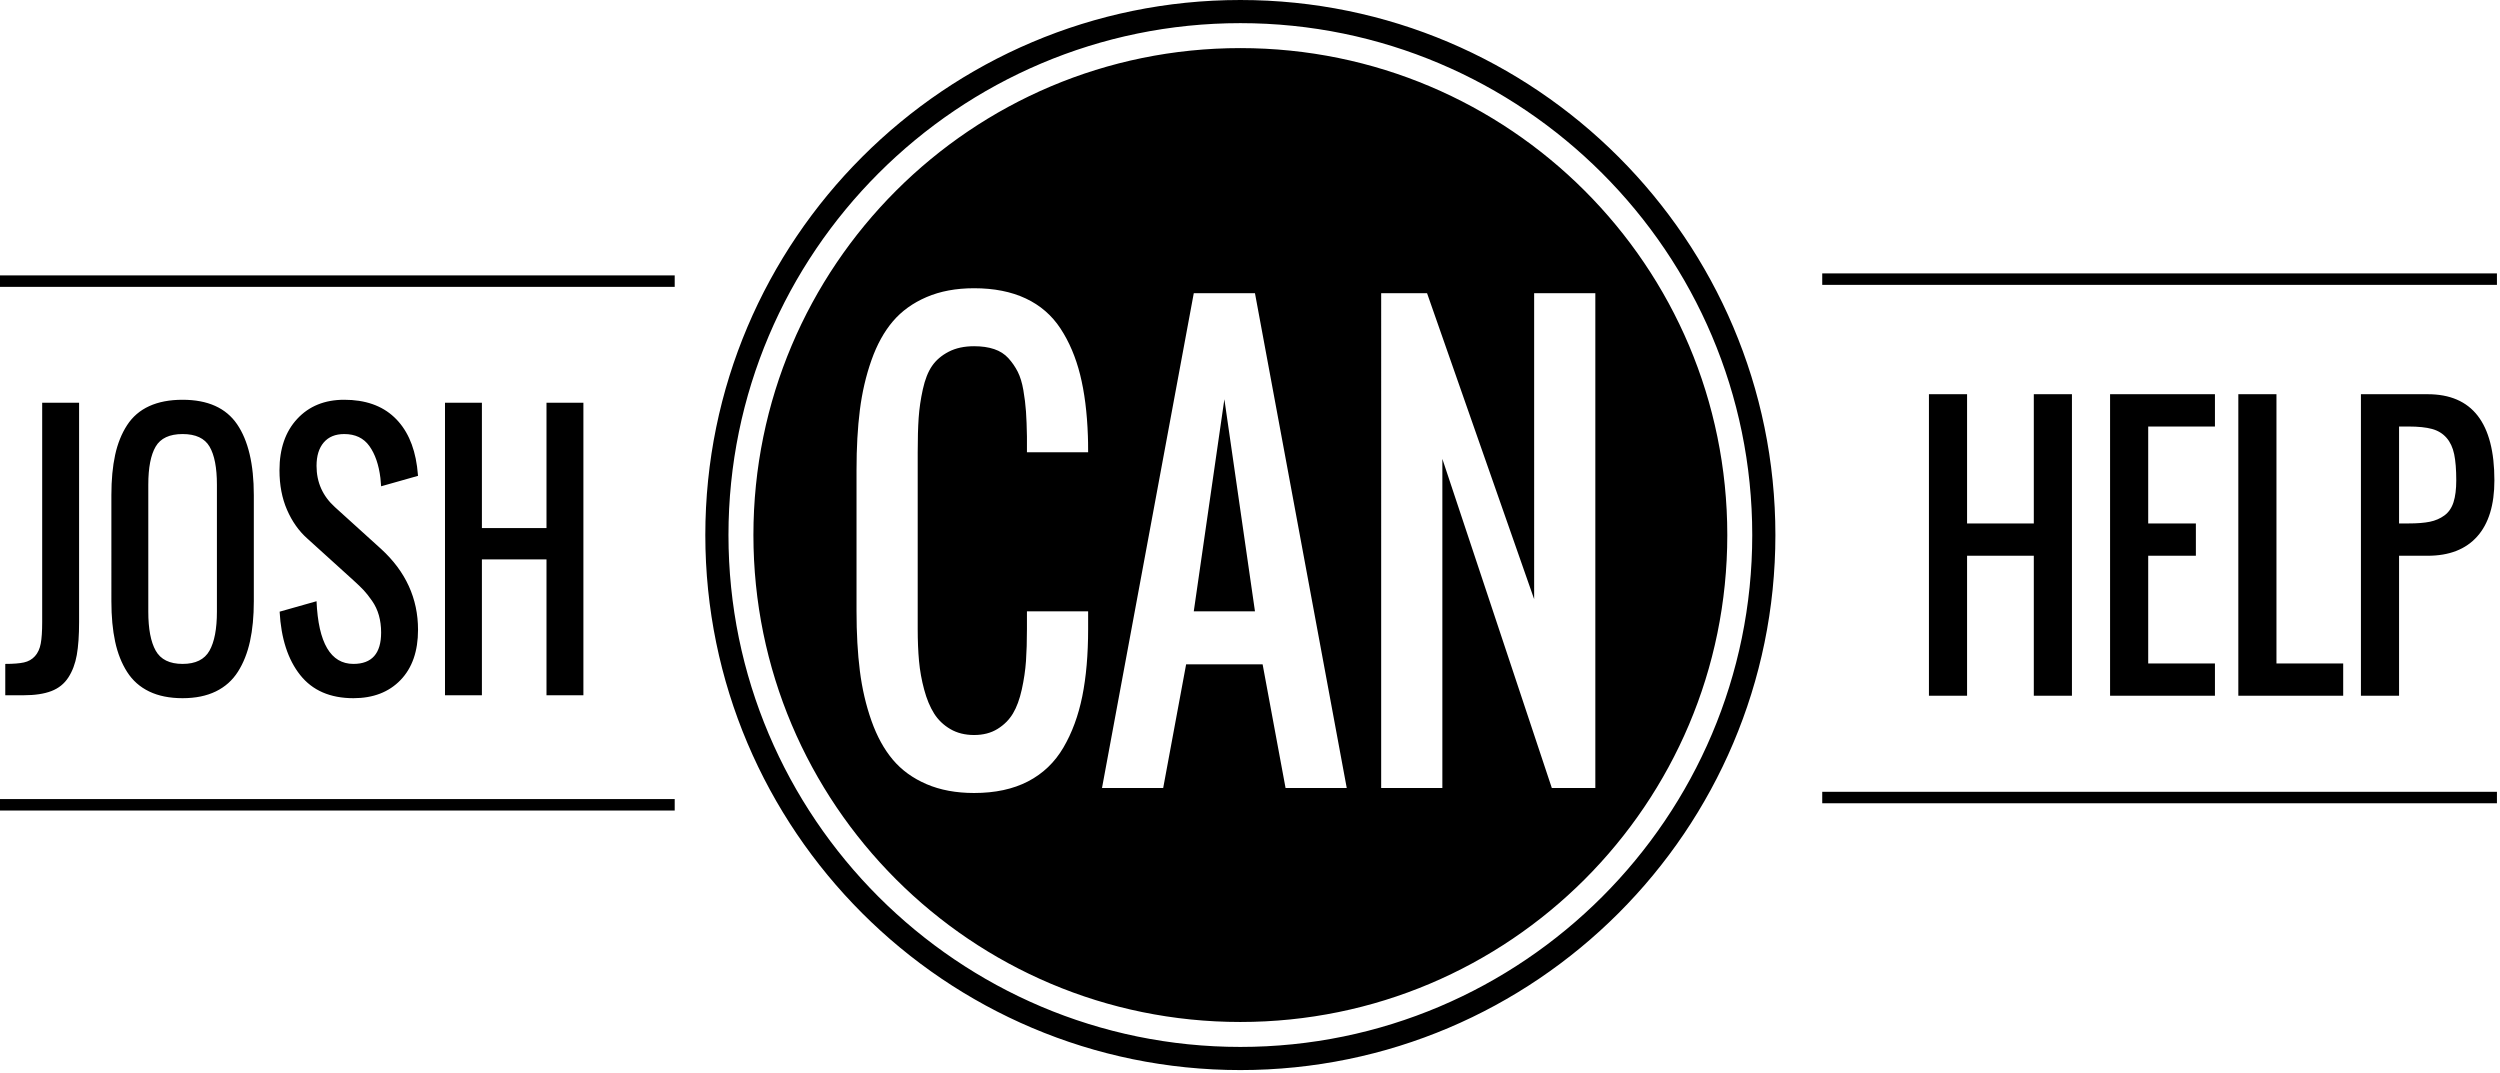 <svg version="1.1" xmlns="http://www.w3.org/2000/svg" xmlns:xlink="http://www.w3.org/1999/xlink" viewBox="0 0 864 370.919">
<path d="M428.667,369.818c-101.959,0-184.91-82.95-184.91-184.91C243.757,82.949,326.708,0,428.667,0
	c101.959,0,184.909,82.949,184.909,184.908C613.576,286.868,530.626,369.818,428.667,369.818z M428.667,8
	c-97.548,0-176.91,79.36-176.91,176.908c0,97.549,79.361,176.91,176.91,176.91c97.548,0,176.909-79.361,176.909-176.91
	C605.576,87.36,526.215,8,428.667,8z M233.178,95.182H0v3.95h233.178V95.182z M233.178,276.16H0v3.95h233.178V276.16z M1.823,240.28
	v-10.833c2.757,0,4.908-0.169,6.452-0.507c1.545-0.339,2.815-1.062,3.812-2.172c0.997-1.109,1.661-2.558,1.993-4.344
	c0.332-1.786,0.499-4.26,0.499-7.419v-75.827h12.755v75.827c0,4.589-0.267,8.378-0.797,11.369c-0.532,2.99-1.503,5.577-2.915,7.758
	c-1.412,2.182-3.372,3.752-5.879,4.711c-2.508,0.959-5.688,1.438-9.542,1.438H1.823z M63.108,241.295
	c-4.484,0-8.33-0.771-11.535-2.313c-3.206-1.542-5.755-3.798-7.648-6.771c-1.894-2.971-3.272-6.46-4.136-10.466
	c-0.864-4.006-1.295-8.66-1.295-13.963V171.11c0-5.303,0.431-9.93,1.295-13.879c0.863-3.949,2.242-7.381,4.136-10.296
	c1.893-2.914,4.442-5.106,7.648-6.573c3.205-1.467,7.05-2.2,11.535-2.2c8.702,0,14.98,2.821,18.834,8.462
	c3.853,5.642,5.78,13.805,5.78,24.486v36.673c0,5.228-0.441,9.845-1.32,13.851c-0.881,4.006-2.267,7.504-4.161,10.494
	s-4.443,5.266-7.648,6.827C71.387,240.514,67.559,241.295,63.108,241.295z M53.815,224.877c1.71,3.047,4.808,4.57,9.292,4.57
	s7.581-1.523,9.292-4.57c1.71-3.046,2.566-7.541,2.566-13.484v-43.895c0-5.868-0.847-10.249-2.541-13.146
	c-1.694-2.896-4.8-4.344-9.317-4.344c-4.518,0-7.624,1.448-9.317,4.344c-1.694,2.897-2.541,7.278-2.541,13.146v43.895
	C51.25,217.337,52.104,221.831,53.815,224.877z M122.151,241.295c-8.039,0-14.175-2.67-18.41-8.011
	c-4.235-5.341-6.602-12.638-7.101-21.891l12.755-3.611c0.631,14.443,4.883,21.665,12.755,21.665c6.377,0,9.566-3.611,9.566-10.832
	c0-2.144-0.258-4.127-0.772-5.953c-0.516-1.824-1.304-3.498-2.367-5.021c-1.063-1.523-2.027-2.745-2.89-3.667
	c-0.864-0.921-2.043-2.059-3.538-3.413l-15.944-14.443c-2.923-2.596-5.257-5.896-7-9.902c-1.744-4.005-2.616-8.566-2.616-13.682
	c0-7.447,2.043-13.371,6.129-17.772c4.085-4.401,9.5-6.601,16.243-6.601c7.241,0,12.996,2.003,17.265,6.008
	c4.268,4.006,6.901,9.676,7.897,17.011c0.1,0.79,0.215,1.881,0.349,3.272l-12.755,3.61c-0.033-0.639-0.117-1.598-0.249-2.877
	c-0.565-4.588-1.836-8.266-3.812-11.03c-1.977-2.764-4.875-4.146-8.695-4.146c-3.056,0-5.415,0.968-7.075,2.905
	c-1.661,1.938-2.491,4.636-2.491,8.096c0,5.68,2.125,10.438,6.378,14.274l15.944,14.443c8.503,7.786,12.755,17.095,12.755,27.928
	c0,7.41-2.018,13.202-6.054,17.377C134.383,239.208,128.96,241.295,122.151,241.295z M153.79,240.28V139.177h12.755v43.33h22.322
	v-43.33h12.755V240.28h-12.755v-46.941h-22.322v46.941H153.79z M862.941,94.496H629.764v3.958h233.178V94.496z M862.941,273.642
	H629.764v3.958h233.178V273.642z M666.641,240.452V136.24h13.179v44.662h23.063V136.24h13.18v104.211h-13.18v-48.384h-23.063v48.384
	H666.641z M729.241,240.452V136.24h36.242v11.165H742.42v33.497h16.475v11.165H742.42v37.219h23.063v11.165H729.241z
	 M773.566,240.452V136.24h13.179v93.046h23.063v11.165H773.566z M815.936,240.452V136.24h23.063
	c15.375,0,23.063,9.925,23.063,29.774c0,8.491-1.982,14.956-5.946,19.395c-3.964,4.439-9.67,6.658-17.117,6.658h-9.885v48.384
	H815.936z M829.114,180.902h3.295c2.986,0,5.432-0.193,7.336-0.582c1.905-0.387,3.586-1.114,5.045-2.181
	c1.459-1.065,2.505-2.587,3.141-4.565c0.635-1.977,0.952-4.497,0.952-7.56c0-3.722-0.24-6.736-0.721-9.042s-1.364-4.196-2.651-5.67
	c-1.286-1.473-2.952-2.491-4.993-3.054c-2.042-0.562-4.745-0.843-8.108-0.843h-3.295V180.902z M428.667,16.622
	c-92.942,0-168.287,75.345-168.287,168.287s75.345,168.287,168.287,168.287c92.943,0,168.287-75.345,168.287-168.287
	S521.61,16.622,428.667,16.622z M354.58,142.224c-0.165-2.386-0.468-4.851-0.909-7.396c-0.442-2.543-1.088-4.659-1.941-6.347
	c-0.854-1.685-1.929-3.244-3.222-4.675c-1.295-1.432-2.933-2.481-4.915-3.149c-1.983-0.669-4.295-1.002-6.94-1.002
	c-3.415,0-6.347,0.636-8.797,1.908c-2.451,1.273-4.365,2.91-5.741,4.915c-1.378,2.003-2.438,4.692-3.18,8.063
	c-0.744,3.373-1.227,6.665-1.446,9.877c-0.22,3.213-0.33,7.174-0.33,11.881v61.075c0,4.072,0.151,7.763,0.455,11.069
	c0.302,3.31,0.894,6.602,1.776,9.878c0.879,3.277,2.023,6.028,3.428,8.254c1.403,2.228,3.274,4.025,5.617,5.393
	c2.34,1.369,5.08,2.052,8.218,2.052c3.14,0,5.838-0.699,8.097-2.1c2.257-1.399,4.033-3.181,5.328-5.345
	c1.293-2.162,2.313-4.929,3.056-8.302c0.743-3.372,1.226-6.648,1.446-9.83c0.219-3.18,0.331-6.87,0.331-11.069v-6.107h21.146v6.107
	c0,8.843-0.674,16.604-2.024,23.285c-1.351,6.68-3.525,12.582-6.526,17.702c-3.002,5.122-7.077,9.019-12.226,11.69
	c-5.15,2.672-11.358,4.008-18.628,4.008c-6.223,0-11.702-1.019-16.438-3.053c-4.737-2.037-8.619-4.851-11.647-8.446
	c-3.029-3.594-5.494-8.079-7.394-13.456c-1.899-5.375-3.235-11.118-4.006-17.226c-0.772-6.106-1.156-13.01-1.156-20.708v-48.764
	c0-7.698,0.384-14.602,1.156-20.709c0.771-6.107,2.107-11.848,4.006-17.226c1.9-5.375,4.365-9.844,7.394-13.407
	c3.028-3.562,6.91-6.361,11.647-8.397c4.736-2.036,10.215-3.055,16.438-3.055c6.884,0,12.832,1.179,17.843,3.531
	c5.011,2.354,9.018,5.821,12.019,10.402c3.002,4.58,5.259,9.893,6.774,15.937c1.514,6.045,2.409,13.107,2.685,21.185
	c0.055,1.21,0.083,3.088,0.083,5.631h-21.146v-5.439C354.854,147.49,354.745,144.61,354.58,142.224z M444.292,272.343l-7.933-42.753
	h-26.434l-7.93,42.753h-21.147l31.721-171.011h21.147l31.721,171.011H444.292z M536.313,272.343L498.48,158.59v113.753h-21.146
	V101.332h15.857l37.01,105.736V101.332h21.147v171.011H536.313z M412.569,211.268h21.147l-10.573-73.29L412.569,211.268z"/>
</svg>
